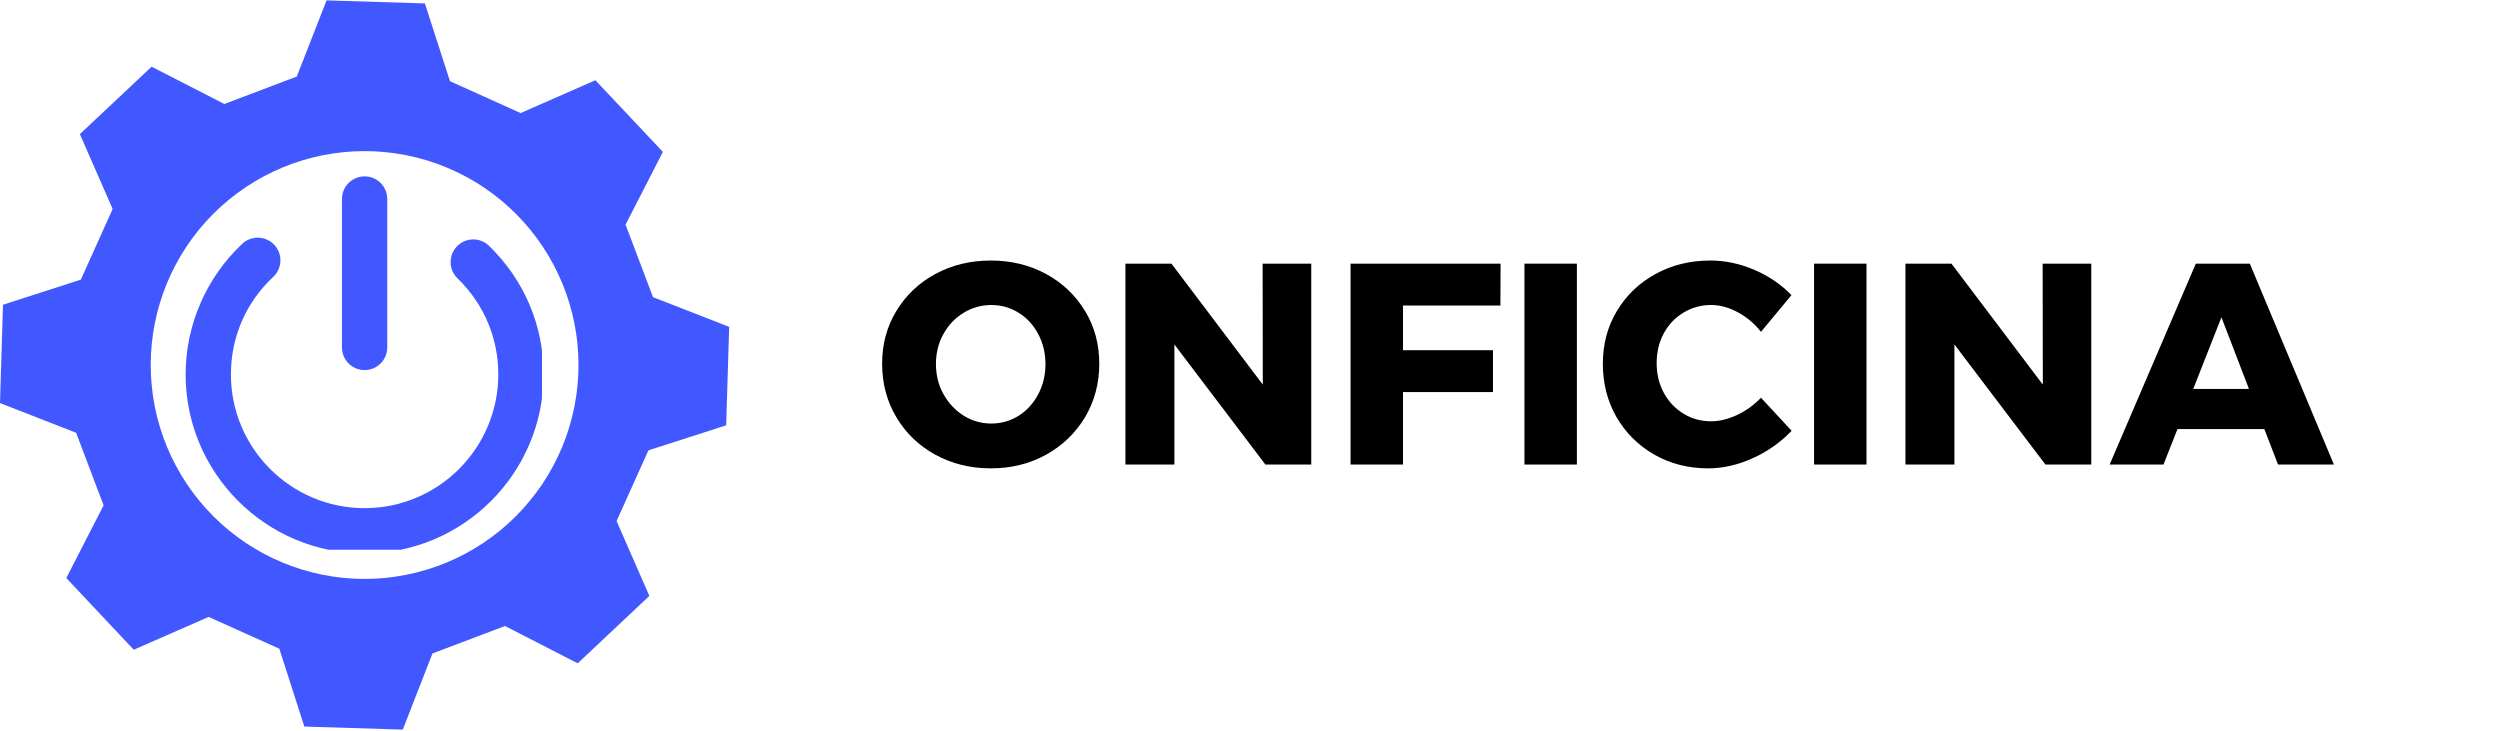 <svg xmlns="http://www.w3.org/2000/svg" xmlns:xlink="http://www.w3.org/1999/xlink" width="301" zoomAndPan="magnify" viewBox="0 0 225.75 66" height="88" preserveAspectRatio="xMidYMid meet" version="1.0"><defs><g/><clipPath id="76438e0b10"><path d="M 0 0.035 L 65.926 0.035 L 65.926 65.961 L 0 65.961 Z M 0 0.035 " clip-rule="nonzero"/></clipPath><clipPath id="948c264fbc"><path d="M 16.727 21 L 48.941 21 L 48.941 49.641 L 16.727 49.641 Z M 16.727 21 " clip-rule="nonzero"/></clipPath><clipPath id="e5c3a405d7"><path d="M 30 15.926 L 35 15.926 L 35 34 L 30 34 Z M 30 15.926 " clip-rule="nonzero"/></clipPath></defs><g clip-path="url(#76438e0b10)"><path fill="#4157ff" d="M 65.574 38.406 C 65.711 33.965 65.711 33.957 65.844 29.516 L 58.969 26.836 C 57.977 24.219 57.48 22.902 56.488 20.285 L 59.859 13.715 C 56.816 10.492 56.809 10.484 53.762 7.246 L 47.012 10.211 L 40.633 7.332 L 38.367 0.309 L 29.488 0.035 L 26.801 6.91 C 24.188 7.902 22.867 8.398 20.258 9.391 L 13.691 6.023 C 10.453 9.059 10.445 9.07 7.211 12.113 L 10.172 18.871 C 9.031 21.418 8.453 22.703 7.301 25.25 L 0.27 27.516 C 0.137 31.953 0.137 31.961 0 36.395 L 6.875 39.082 C 7.867 41.691 8.363 43.016 9.355 45.633 L 5.988 52.195 C 9.031 55.426 9.043 55.438 12.078 58.672 L 18.836 55.707 C 21.391 56.852 22.676 57.43 25.223 58.578 L 27.48 65.609 L 36.371 65.883 L 39.051 59.008 C 41.668 58.016 42.98 57.52 45.602 56.527 L 52.168 59.898 L 58.637 53.809 L 55.676 47.051 C 56.832 44.504 57.406 43.207 58.555 40.664 Z M 32.922 52.277 C 32.289 52.277 31.66 52.246 31.031 52.184 C 30.398 52.121 29.773 52.027 29.156 51.906 C 28.535 51.781 27.922 51.629 27.316 51.445 C 26.711 51.262 26.117 51.047 25.531 50.805 C 24.945 50.562 24.375 50.293 23.816 49.996 C 23.262 49.695 22.719 49.371 22.191 49.02 C 21.668 48.668 21.16 48.293 20.668 47.891 C 20.18 47.488 19.711 47.066 19.266 46.617 C 18.816 46.172 18.395 45.703 17.992 45.215 C 17.59 44.723 17.215 44.219 16.863 43.691 C 16.512 43.164 16.188 42.621 15.891 42.066 C 15.59 41.508 15.32 40.938 15.078 40.352 C 14.836 39.766 14.625 39.172 14.441 38.566 C 14.258 37.961 14.102 37.348 13.98 36.727 C 13.855 36.109 13.766 35.484 13.703 34.852 C 13.641 34.223 13.609 33.594 13.609 32.961 C 13.609 32.328 13.641 31.695 13.703 31.066 C 13.766 30.438 13.855 29.812 13.98 29.191 C 14.102 28.57 14.258 27.957 14.441 27.352 C 14.625 26.746 14.836 26.152 15.078 25.57 C 15.32 24.984 15.59 24.414 15.891 23.855 C 16.188 23.297 16.512 22.754 16.863 22.23 C 17.215 21.703 17.594 21.195 17.992 20.707 C 18.395 20.219 18.82 19.75 19.266 19.301 C 19.715 18.855 20.18 18.43 20.672 18.031 C 21.16 17.629 21.668 17.254 22.191 16.902 C 22.719 16.551 23.262 16.223 23.82 15.926 C 24.375 15.629 24.949 15.359 25.531 15.117 C 26.117 14.875 26.711 14.66 27.316 14.477 C 27.922 14.293 28.535 14.141 29.156 14.016 C 29.777 13.895 30.402 13.801 31.031 13.738 C 31.66 13.676 32.293 13.645 32.922 13.645 C 33.555 13.645 34.188 13.676 34.816 13.738 C 35.445 13.801 36.07 13.895 36.691 14.016 C 37.312 14.141 37.926 14.293 38.531 14.477 C 39.137 14.66 39.73 14.875 40.316 15.117 C 40.898 15.355 41.473 15.629 42.027 15.926 C 42.586 16.223 43.129 16.547 43.656 16.898 C 44.18 17.25 44.688 17.629 45.176 18.027 C 45.664 18.43 46.133 18.855 46.582 19.301 C 47.027 19.75 47.453 20.219 47.855 20.707 C 48.254 21.195 48.633 21.703 48.984 22.23 C 49.336 22.754 49.66 23.297 49.957 23.855 C 50.258 24.414 50.527 24.984 50.77 25.566 C 51.012 26.152 51.223 26.746 51.406 27.352 C 51.59 27.957 51.746 28.57 51.867 29.191 C 51.992 29.812 52.086 30.438 52.145 31.066 C 52.207 31.695 52.238 32.328 52.238 32.961 C 52.238 33.59 52.207 34.223 52.145 34.852 C 52.086 35.48 51.992 36.105 51.867 36.727 C 51.742 37.348 51.59 37.961 51.406 38.566 C 51.223 39.172 51.012 39.766 50.77 40.352 C 50.527 40.934 50.254 41.508 49.957 42.062 C 49.66 42.621 49.336 43.164 48.984 43.691 C 48.633 44.215 48.254 44.723 47.852 45.211 C 47.453 45.703 47.027 46.168 46.582 46.617 C 46.133 47.062 45.664 47.488 45.176 47.891 C 44.688 48.293 44.18 48.668 43.652 49.02 C 43.129 49.371 42.586 49.695 42.027 49.992 C 41.469 50.293 40.898 50.562 40.312 50.805 C 39.73 51.047 39.137 51.258 38.531 51.441 C 37.926 51.629 37.312 51.781 36.691 51.902 C 36.07 52.027 35.445 52.121 34.816 52.184 C 34.188 52.246 33.555 52.277 32.922 52.277 Z M 32.922 52.277 " fill-opacity="1" fill-rule="nonzero"/></g><g clip-path="url(#948c264fbc)"><path fill="#4157ff" d="M 32.922 49.973 C 24.012 49.973 16.762 42.723 16.762 33.812 C 16.762 29.359 18.625 25.059 21.879 22.012 C 22.707 21.242 23.996 21.285 24.77 22.109 C 25.539 22.934 25.5 24.227 24.676 25 C 22.207 27.309 20.852 30.438 20.852 33.812 C 20.852 40.469 26.266 45.887 32.922 45.887 C 39.578 45.887 44.996 40.469 44.996 33.812 C 44.996 30.512 43.688 27.43 41.312 25.133 C 40.504 24.348 40.48 23.055 41.266 22.242 C 42.051 21.434 43.344 21.406 44.156 22.195 C 47.332 25.27 49.086 29.395 49.086 33.812 C 49.086 42.723 41.836 49.973 32.922 49.973 Z M 32.922 49.973 " fill-opacity="1" fill-rule="nonzero"/></g><g clip-path="url(#e5c3a405d7)"><path fill="#4157ff" d="M 32.922 33.418 C 31.793 33.418 30.879 32.5 30.879 31.371 L 30.879 17.973 C 30.879 16.844 31.793 15.926 32.922 15.926 C 34.055 15.926 34.969 16.844 34.969 17.973 L 34.969 31.371 C 34.969 32.5 34.055 33.418 32.922 33.418 Z M 32.922 33.418 " fill-opacity="1" fill-rule="nonzero"/></g><g fill="#000000" fill-opacity="1"><g transform="translate(79.062, 41.948)"><g><path d="M 10.406 -18.422 C 12.25 -18.422 13.914 -18.016 15.406 -17.203 C 16.895 -16.391 18.066 -15.273 18.922 -13.859 C 19.773 -12.453 20.203 -10.867 20.203 -9.109 C 20.203 -7.328 19.773 -5.719 18.922 -4.281 C 18.066 -2.852 16.895 -1.723 15.406 -0.891 C 13.914 -0.066 12.25 0.344 10.406 0.344 C 8.562 0.344 6.891 -0.066 5.391 -0.891 C 3.898 -1.711 2.727 -2.844 1.875 -4.281 C 1.02 -5.719 0.594 -7.328 0.594 -9.109 C 0.594 -10.867 1.02 -12.453 1.875 -13.859 C 2.727 -15.273 3.898 -16.391 5.391 -17.203 C 6.891 -18.016 8.562 -18.422 10.406 -18.422 Z M 10.453 -14.406 C 9.555 -14.406 8.723 -14.172 7.953 -13.703 C 7.191 -13.242 6.582 -12.602 6.125 -11.781 C 5.676 -10.969 5.453 -10.066 5.453 -9.078 C 5.453 -8.078 5.68 -7.164 6.141 -6.344 C 6.598 -5.531 7.207 -4.883 7.969 -4.406 C 8.727 -3.938 9.555 -3.703 10.453 -3.703 C 11.348 -3.703 12.172 -3.938 12.922 -4.406 C 13.672 -4.883 14.258 -5.531 14.688 -6.344 C 15.125 -7.164 15.344 -8.078 15.344 -9.078 C 15.344 -10.066 15.125 -10.969 14.688 -11.781 C 14.258 -12.602 13.672 -13.242 12.922 -13.703 C 12.172 -14.172 11.348 -14.406 10.453 -14.406 Z M 10.453 -14.406 "/></g></g></g><g fill="#000000" fill-opacity="1"><g transform="translate(99.859, 41.948)"><g><path d="M 14.172 -7.219 L 14.156 -18.141 L 18.547 -18.141 L 18.547 0 L 14.406 0 L 6.188 -10.844 L 6.188 0 L 1.766 0 L 1.766 -18.141 L 5.922 -18.141 Z M 14.172 -7.219 "/></g></g></g><g fill="#000000" fill-opacity="1"><g transform="translate(120.19, 41.948)"><g><path d="M 1.766 0 L 1.766 -18.141 L 15.312 -18.141 L 15.297 -14.359 L 6.5 -14.359 L 6.5 -10.328 L 14.625 -10.328 L 14.625 -6.547 L 6.5 -6.547 L 6.5 0 Z M 1.766 0 "/></g></g></g><g fill="#000000" fill-opacity="1"><g transform="translate(135.892, 41.948)"><g><path d="M 1.766 0 L 1.766 -18.141 L 6.5 -18.141 L 6.5 0 Z M 1.766 0 "/></g></g></g><g fill="#000000" fill-opacity="1"><g transform="translate(144.143, 41.948)"><g><path d="M 14.875 -11.984 C 14.289 -12.723 13.594 -13.312 12.781 -13.75 C 11.969 -14.188 11.164 -14.406 10.375 -14.406 C 9.457 -14.406 8.625 -14.176 7.875 -13.719 C 7.125 -13.27 6.531 -12.645 6.094 -11.844 C 5.664 -11.039 5.453 -10.145 5.453 -9.156 C 5.453 -8.176 5.664 -7.285 6.094 -6.484 C 6.531 -5.68 7.125 -5.051 7.875 -4.594 C 8.625 -4.133 9.457 -3.906 10.375 -3.906 C 11.113 -3.906 11.891 -4.094 12.703 -4.469 C 13.516 -4.852 14.238 -5.375 14.875 -6.031 L 17.641 -3.047 C 16.66 -2.016 15.492 -1.191 14.141 -0.578 C 12.785 0.035 11.441 0.344 10.109 0.344 C 8.316 0.344 6.695 -0.066 5.25 -0.891 C 3.801 -1.723 2.66 -2.852 1.828 -4.281 C 1.004 -5.719 0.594 -7.328 0.594 -9.109 C 0.594 -10.867 1.016 -12.453 1.859 -13.859 C 2.703 -15.273 3.863 -16.391 5.344 -17.203 C 6.82 -18.016 8.473 -18.422 10.297 -18.422 C 11.641 -18.422 12.969 -18.141 14.281 -17.578 C 15.594 -17.016 16.707 -16.254 17.625 -15.297 Z M 14.875 -11.984 "/></g></g></g><g fill="#000000" fill-opacity="1"><g transform="translate(162.043, 41.948)"><g><path d="M 1.766 0 L 1.766 -18.141 L 6.5 -18.141 L 6.5 0 Z M 1.766 0 "/></g></g></g><g fill="#000000" fill-opacity="1"><g transform="translate(170.295, 41.948)"><g><path d="M 14.172 -7.219 L 14.156 -18.141 L 18.547 -18.141 L 18.547 0 L 14.406 0 L 6.188 -10.844 L 6.188 0 L 1.766 0 L 1.766 -18.141 L 5.922 -18.141 Z M 14.172 -7.219 "/></g></g></g><g fill="#000000" fill-opacity="1"><g transform="translate(190.627, 41.948)"><g><path d="M 20.125 0 L 15.078 0 L 13.844 -3.203 L 6 -3.203 L 4.734 0 L -0.125 0 L 7.656 -18.141 L 12.531 -18.141 Z M 9.969 -13.297 L 7.422 -6.828 L 12.453 -6.828 Z M 9.969 -13.297 "/></g></g></g></svg>